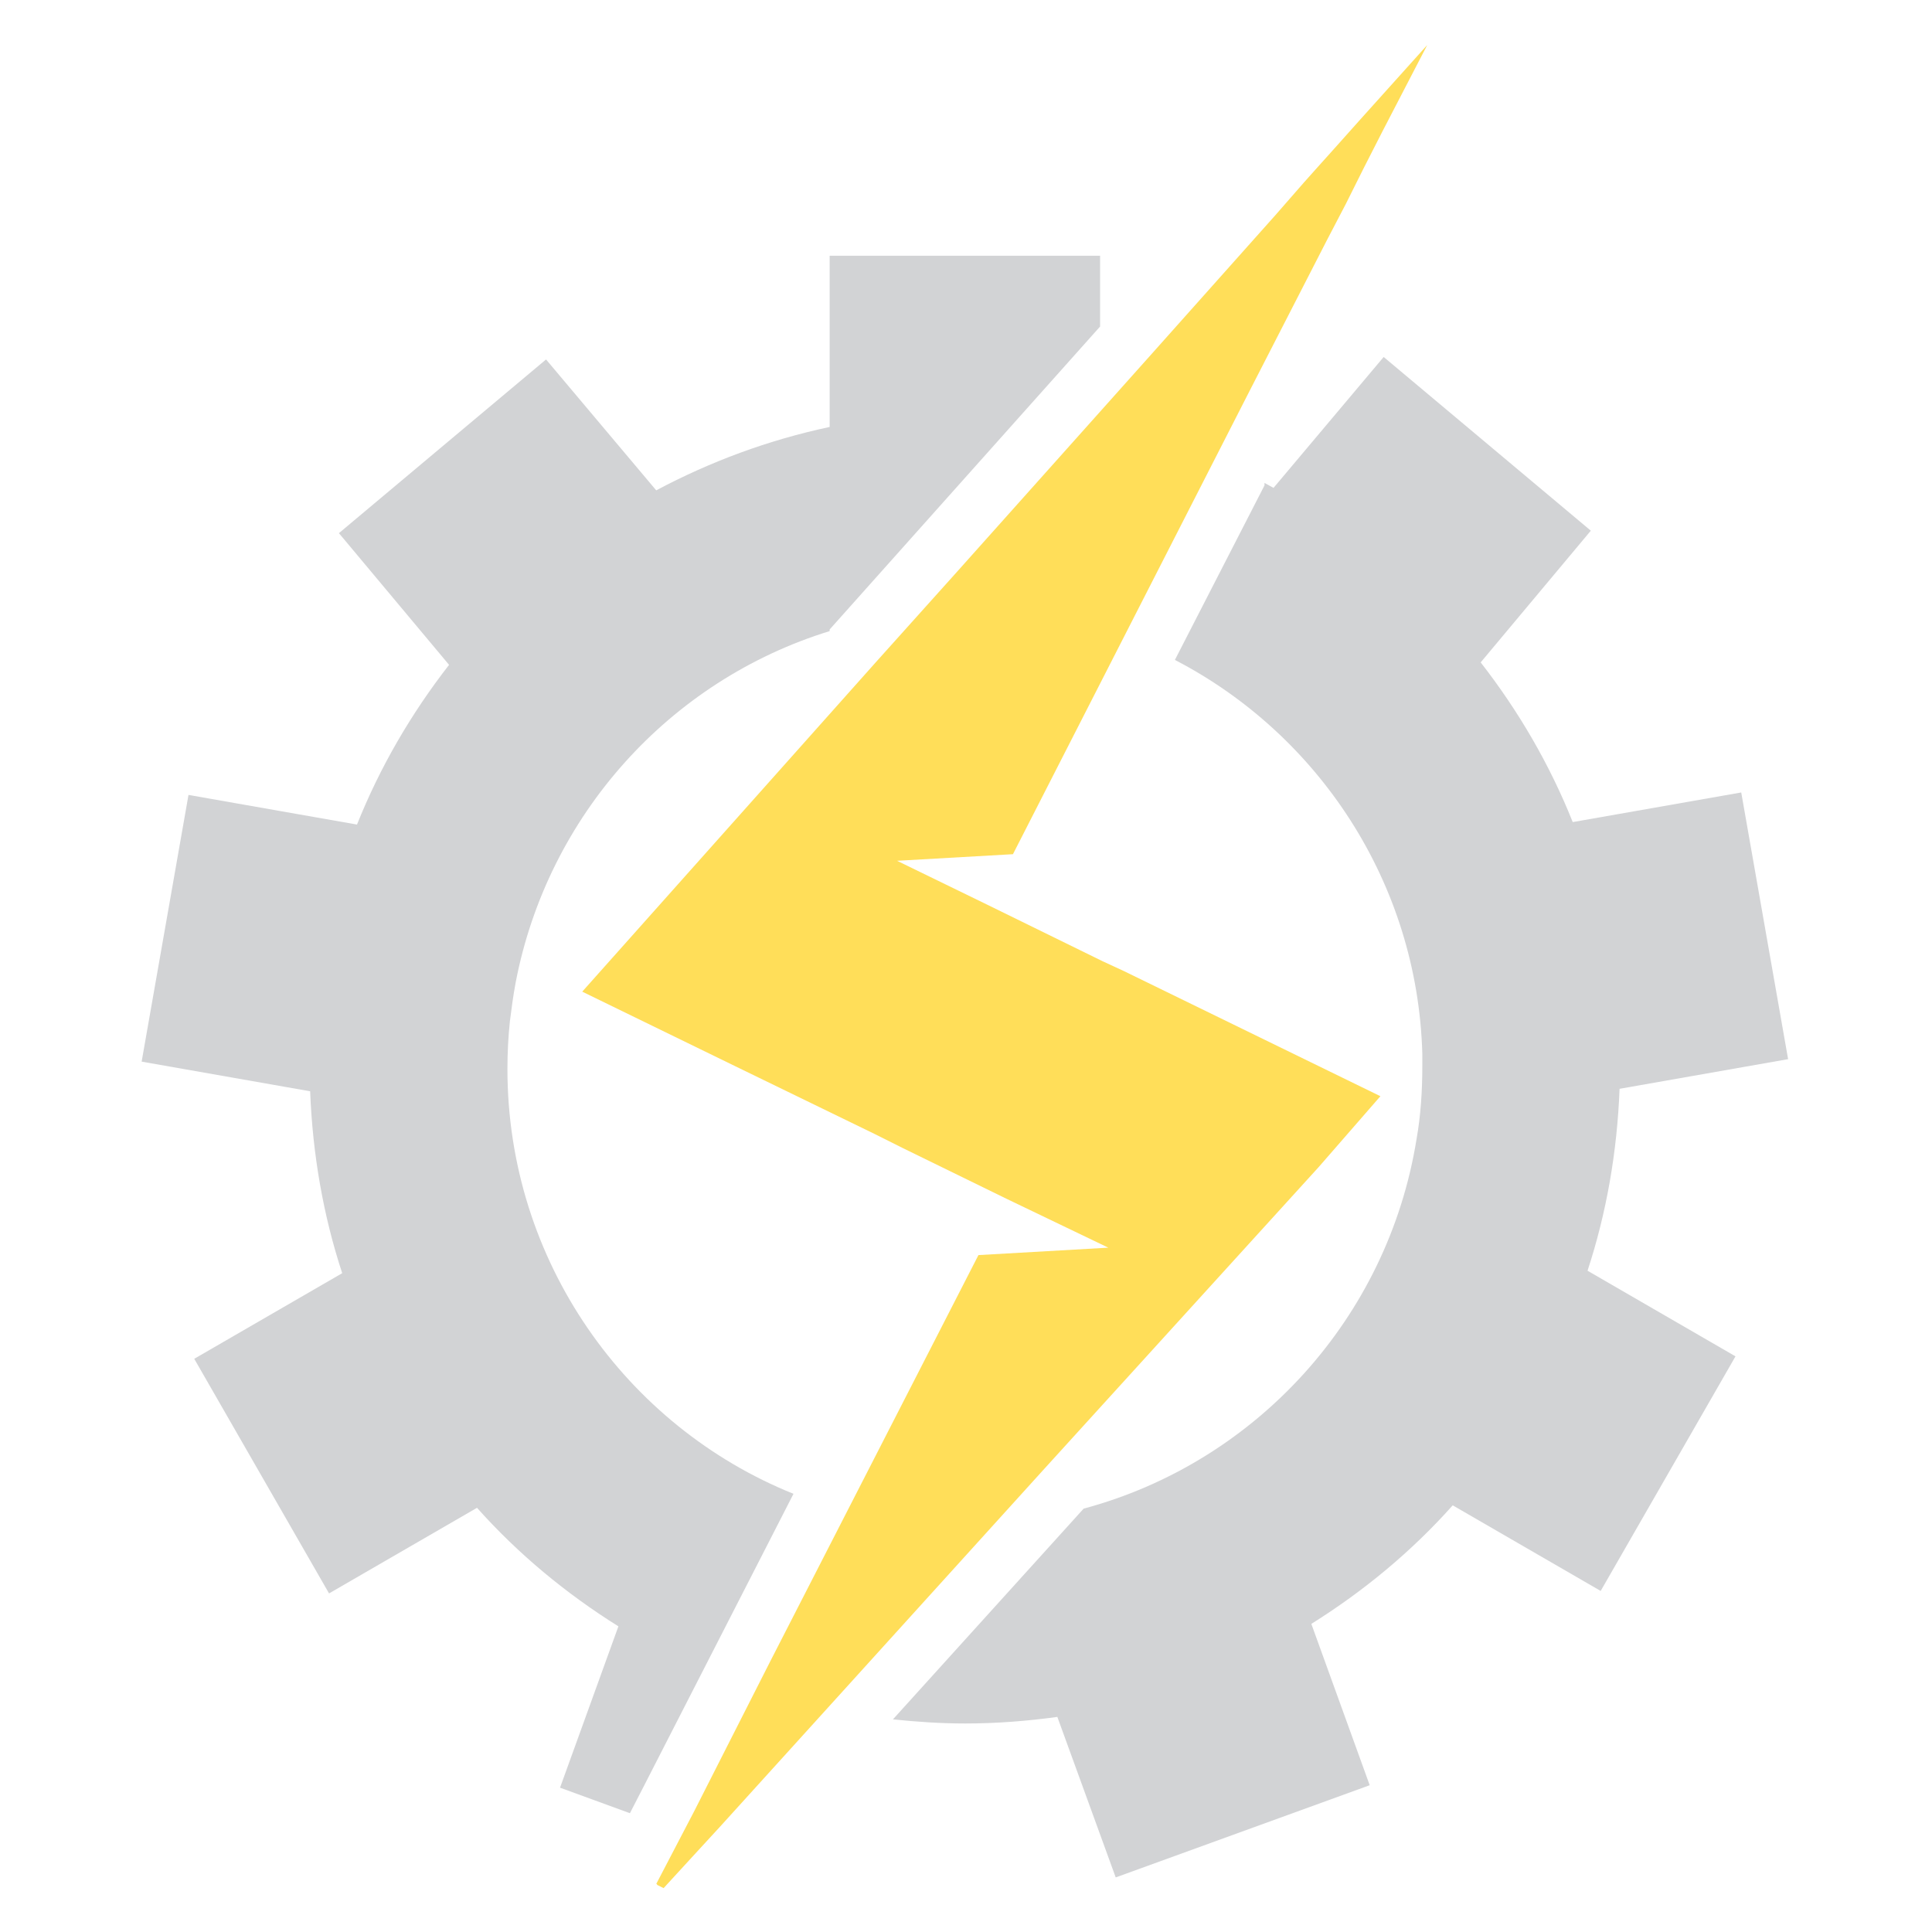 <svg xmlns="http://www.w3.org/2000/svg" xmlns:xlink="http://www.w3.org/1999/xlink" width="500" zoomAndPan="magnify" viewBox="0 0 375 375" height="500" preserveAspectRatio="xMidYMid meet" version="1.0"><defs><clipPath id="id1"><path d="M 113 8.734 L 278 8.734 L 278 366.484 L 113 366.484 Z M 113 8.734 " clip-rule="nonzero"/></clipPath></defs><g clip-path="url(#id1)"><path fill="#ffde59" d="M 223.578 68.652 L 185.605 111.152 L 169.969 128.57 L 113.012 192.48 L 142.527 206.863 L 169.809 220.125 L 175.234 222.84 L 195.496 232.746 L 215.121 242.172 L 189.914 243.613 L 149.547 322.383 L 134.707 351.625 L 131.039 358.652 L 127.371 365.684 L 127.527 365.684 L 127.527 365.844 L 128.805 366.484 L 134.23 360.57 L 139.812 354.5 L 163.27 328.617 L 202.359 285.473 L 255.965 226.516 L 267.934 212.773 L 218.152 188.488 L 214.004 186.57 L 191.508 175.543 L 174.117 167.078 L 196.613 165.797 L 242.562 75.84 L 257.562 46.602 L 261.23 39.57 L 264.742 32.539 L 268.41 25.352 L 277.027 8.734 L 264.102 23.113 L 258.68 29.184 L 255.805 32.383 L 253.094 35.418 L 247.512 41.809 Z M 223.578 68.652 " fill-opacity="1" fill-rule="evenodd"/></g><path fill="#d2d3d5" d="M 161.035 122.18 L 213.527 63.379 L 213.527 49.637 L 161.035 49.637 L 161.035 82.871 C 149.066 85.43 137.898 89.582 127.371 95.176 L 105.988 69.77 L 65.785 103.484 L 87.164 129.047 C 79.824 138.477 73.762 148.863 69.293 160.047 L 36.586 154.293 L 27.492 206.062 L 60.199 211.816 C 60.68 224.117 62.75 235.941 66.422 247.125 L 37.703 263.742 L 63.867 309.281 L 92.586 292.664 C 100.566 301.613 109.82 309.281 120.031 315.672 L 108.703 346.988 L 122.266 351.941 L 124.816 346.988 L 154.016 289.949 C 121.465 276.848 98.492 244.73 98.492 207.5 C 98.492 204.305 98.652 201.27 98.969 198.234 C 99.289 195.676 99.609 193.281 100.086 190.723 C 106.309 158.289 129.922 132.086 161.035 122.496 Z M 161.035 122.18 " fill-opacity="1" fill-rule="evenodd"/><path fill="#d2d3d5" d="M 245.438 94.215 L 228.047 128.09 C 255.805 142.469 275.113 171.23 276.07 204.465 C 276.07 205.266 276.07 206.223 276.07 207.023 C 276.07 211.816 275.75 216.609 274.953 221.082 C 269.367 255.914 243.68 283.875 210.336 292.824 L 173.32 333.727 C 177.945 334.207 182.574 334.527 187.359 334.527 C 193.422 334.527 199.484 334.047 205.23 333.25 L 216.559 364.406 L 265.859 346.512 L 254.531 315.195 C 264.742 308.801 273.996 301.133 281.973 292.184 L 310.691 308.801 L 336.859 263.266 L 308.141 246.648 C 311.809 235.461 313.883 223.641 314.359 211.336 L 347.07 205.582 L 337.973 153.816 L 305.266 159.566 C 300.801 148.383 294.738 137.996 287.398 128.57 L 308.777 103.004 L 268.57 69.289 L 247.191 94.695 C 246.551 94.375 246.074 94.055 245.438 93.738 Z M 245.438 94.215 " fill-opacity="1" fill-rule="evenodd"/></svg>